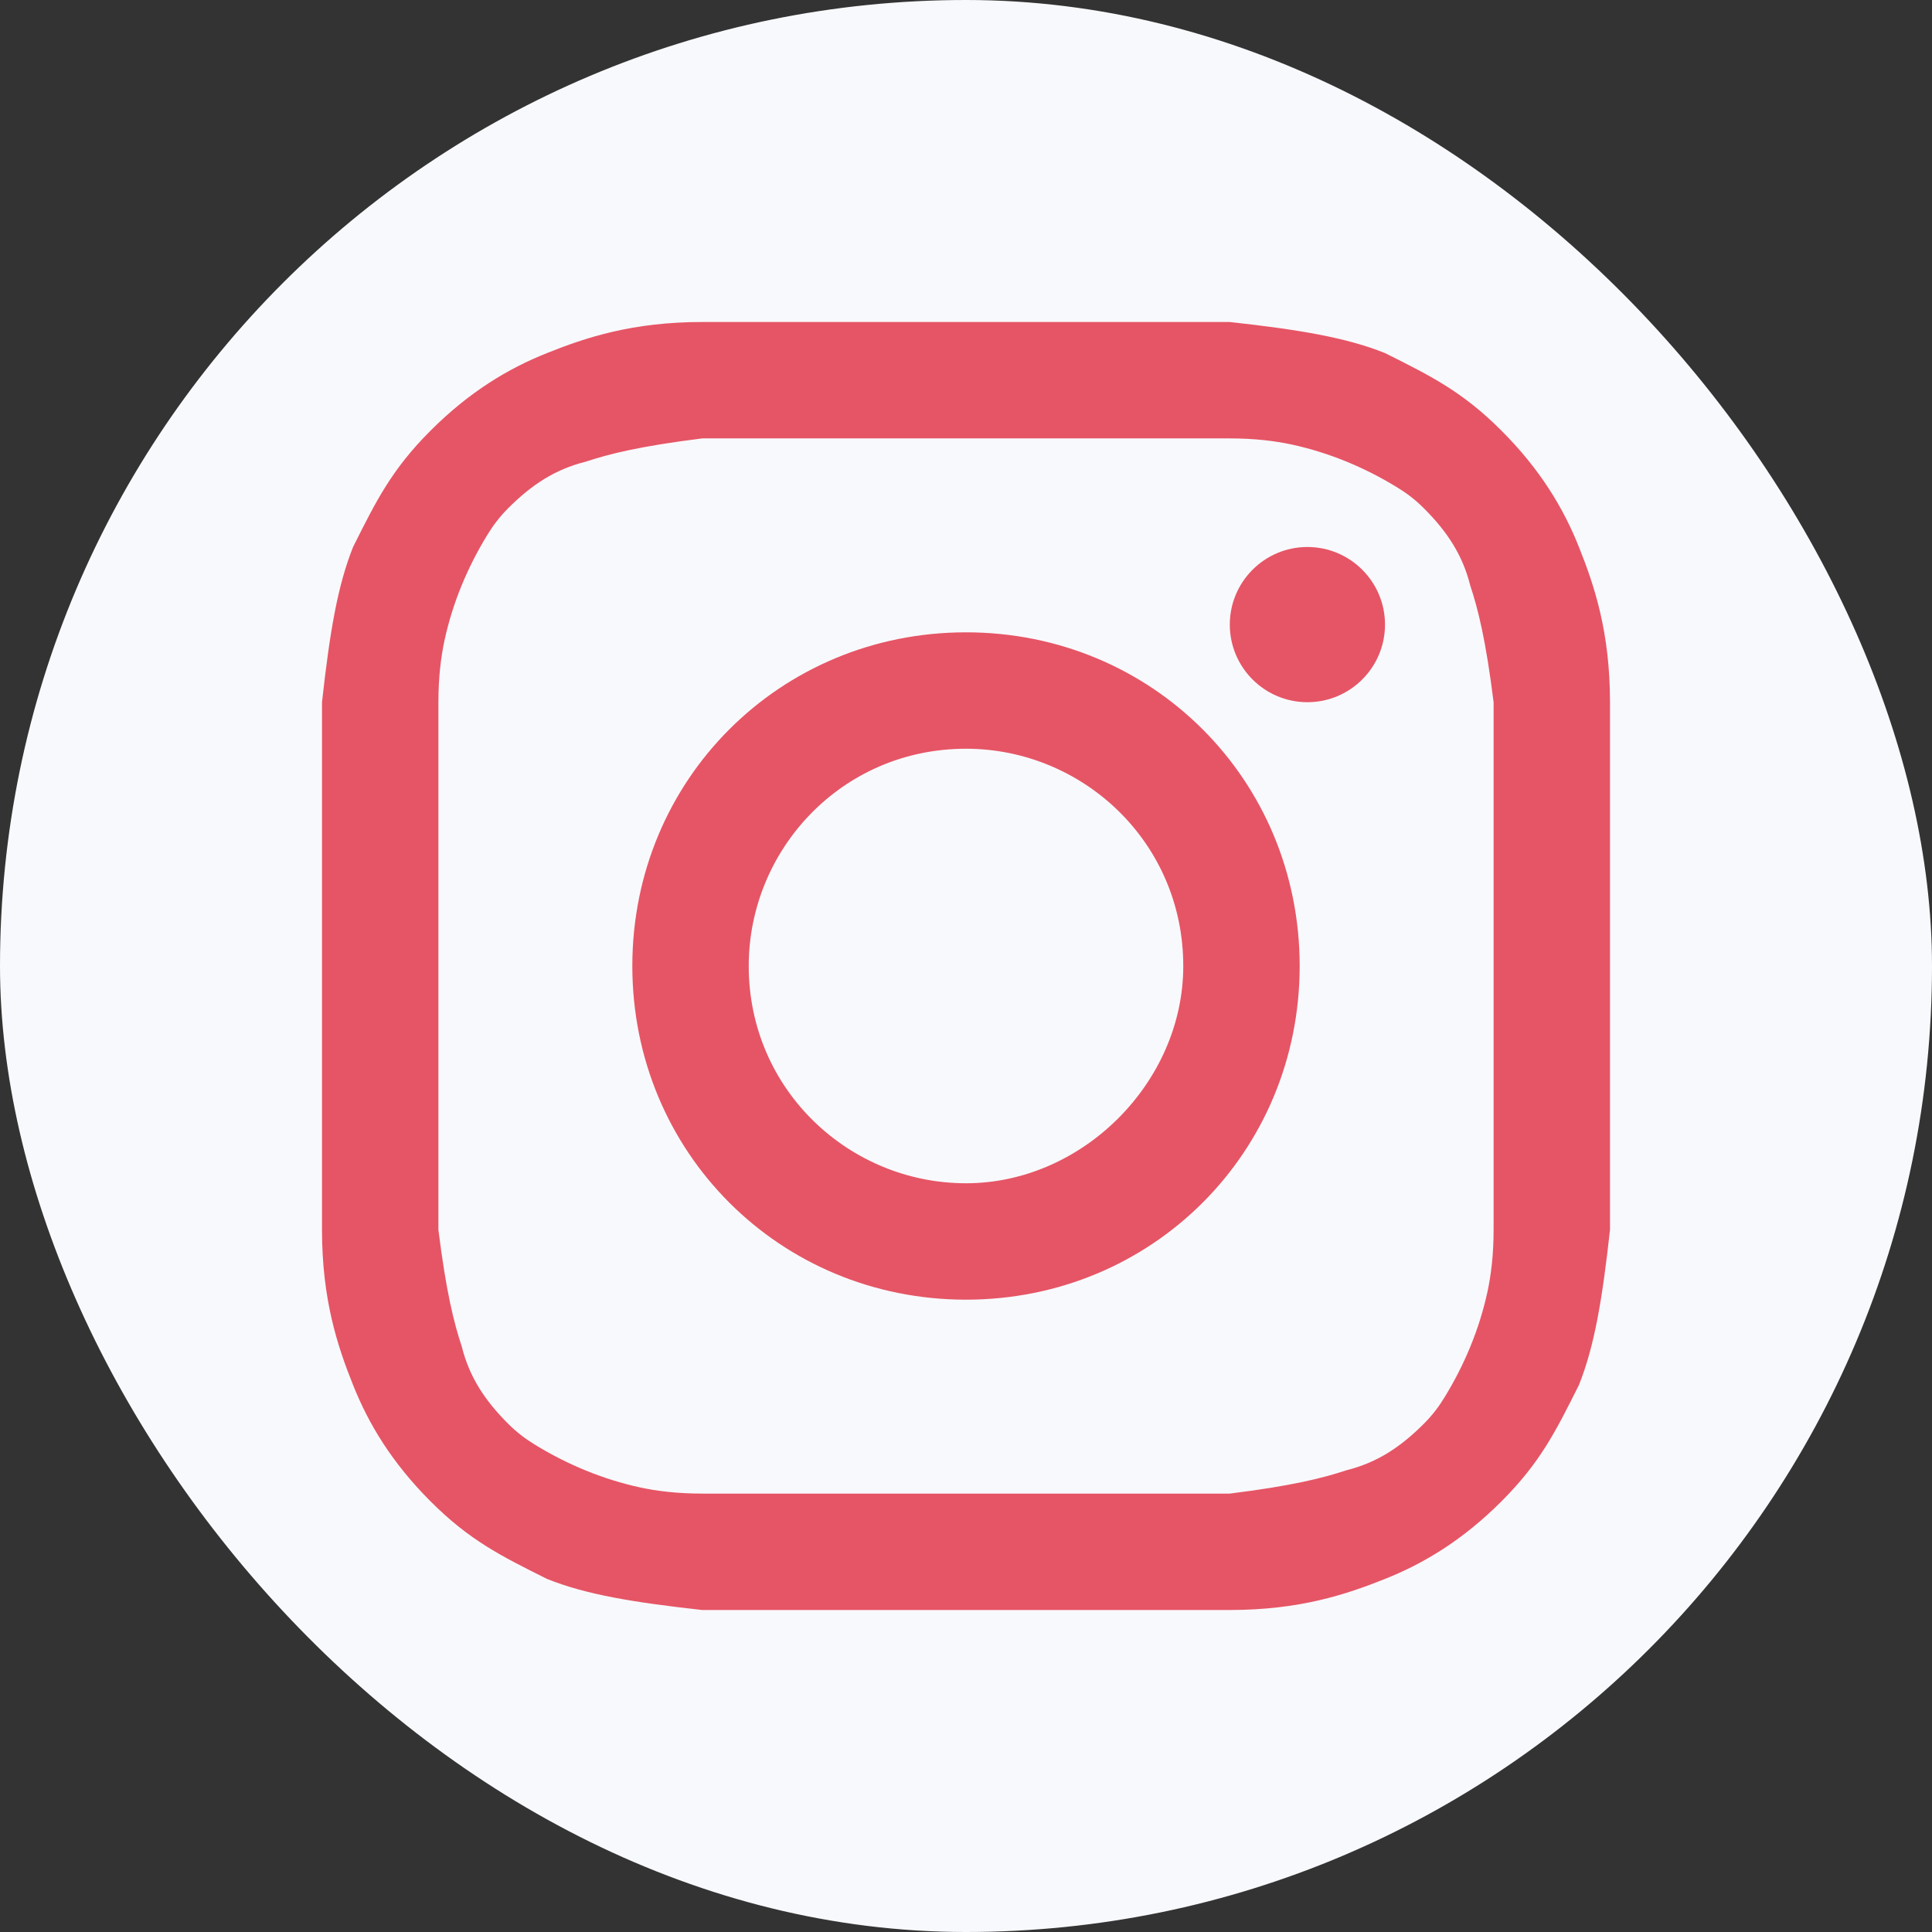 <svg width="24" height="24" viewBox="0 0 24 24" fill="none" xmlns="http://www.w3.org/2000/svg">
<rect x="0" y="0" width="24" height="24" fill="#333333" stroke="none"/>
<rect width="24" height="24" rx="12" fill="#F8F9FD"/>
<path d="M12 5.446C14.12 5.446 14.41 5.446 15.277 5.446C15.591 5.446 15.84 5.478 16.046 5.522C16.508 5.622 16.954 5.807 17.357 6.055C17.471 6.124 17.579 6.205 17.687 6.313C17.976 6.602 18.169 6.892 18.265 7.277C18.361 7.566 18.458 7.952 18.554 8.723C18.554 9.59 18.554 9.783 18.554 12C18.554 14.217 18.554 14.41 18.554 15.277C18.554 15.591 18.522 15.84 18.478 16.046C18.378 16.508 18.193 16.954 17.945 17.357C17.876 17.471 17.795 17.579 17.687 17.687C17.398 17.976 17.108 18.169 16.723 18.265C16.434 18.361 16.048 18.458 15.277 18.554C14.41 18.554 14.217 18.554 12 18.554C9.783 18.554 9.59 18.554 8.723 18.554C8.41 18.554 8.16 18.522 7.954 18.478C7.492 18.378 7.046 18.193 6.643 17.945C6.53 17.876 6.421 17.795 6.313 17.687C6.024 17.398 5.831 17.108 5.735 16.723C5.639 16.434 5.542 16.048 5.446 15.277C5.446 14.41 5.446 14.217 5.446 12C5.446 9.783 5.446 9.59 5.446 8.723C5.446 8.41 5.478 8.16 5.522 7.954C5.622 7.492 5.807 7.046 6.055 6.643C6.124 6.53 6.205 6.421 6.313 6.313C6.602 6.024 6.892 5.831 7.277 5.735C7.566 5.639 7.952 5.542 8.723 5.446C9.59 5.446 9.88 5.446 12 5.446ZM12 4C9.783 4 9.59 4 8.723 4C7.855 4 7.277 4.193 6.795 4.386C6.313 4.578 5.831 4.867 5.349 5.349C4.867 5.831 4.675 6.217 4.386 6.795C4.193 7.277 4.096 7.855 4 8.723C4 9.59 4 9.88 4 12C4 14.217 4 14.41 4 15.277C4 16.145 4.193 16.723 4.386 17.205C4.578 17.687 4.867 18.169 5.349 18.651C5.831 19.133 6.217 19.325 6.795 19.614C7.277 19.807 7.855 19.904 8.723 20C9.59 20 9.88 20 12 20C14.12 20 14.41 20 15.277 20C16.145 20 16.723 19.807 17.205 19.614C17.687 19.422 18.169 19.133 18.651 18.651C19.133 18.169 19.325 17.783 19.614 17.205C19.807 16.723 19.904 16.145 20 15.277C20 14.41 20 14.12 20 12C20 9.88 20 9.59 20 8.723C20 7.855 19.807 7.277 19.614 6.795C19.422 6.313 19.133 5.831 18.651 5.349C18.169 4.867 17.783 4.675 17.205 4.386C16.723 4.193 16.145 4.096 15.277 4C14.41 4 14.217 4 12 4Z" fill="#E65565"/>
<path d="M12 7.855C9.687 7.855 7.855 9.687 7.855 12C7.855 14.313 9.687 16.145 12 16.145C14.313 16.145 16.145 14.313 16.145 12C16.145 9.687 14.313 7.855 12 7.855ZM12 14.699C10.554 14.699 9.301 13.542 9.301 12C9.301 10.554 10.458 9.301 12 9.301C13.446 9.301 14.699 10.458 14.699 12C14.699 13.446 13.446 14.699 12 14.699Z" fill="#E65565"/>
<path d="M16.241 8.723C16.773 8.723 17.205 8.291 17.205 7.759C17.205 7.227 16.773 6.795 16.241 6.795C15.709 6.795 15.277 7.227 15.277 7.759C15.277 8.291 15.709 8.723 16.241 8.723Z" fill="#E65565"/>
</svg>
